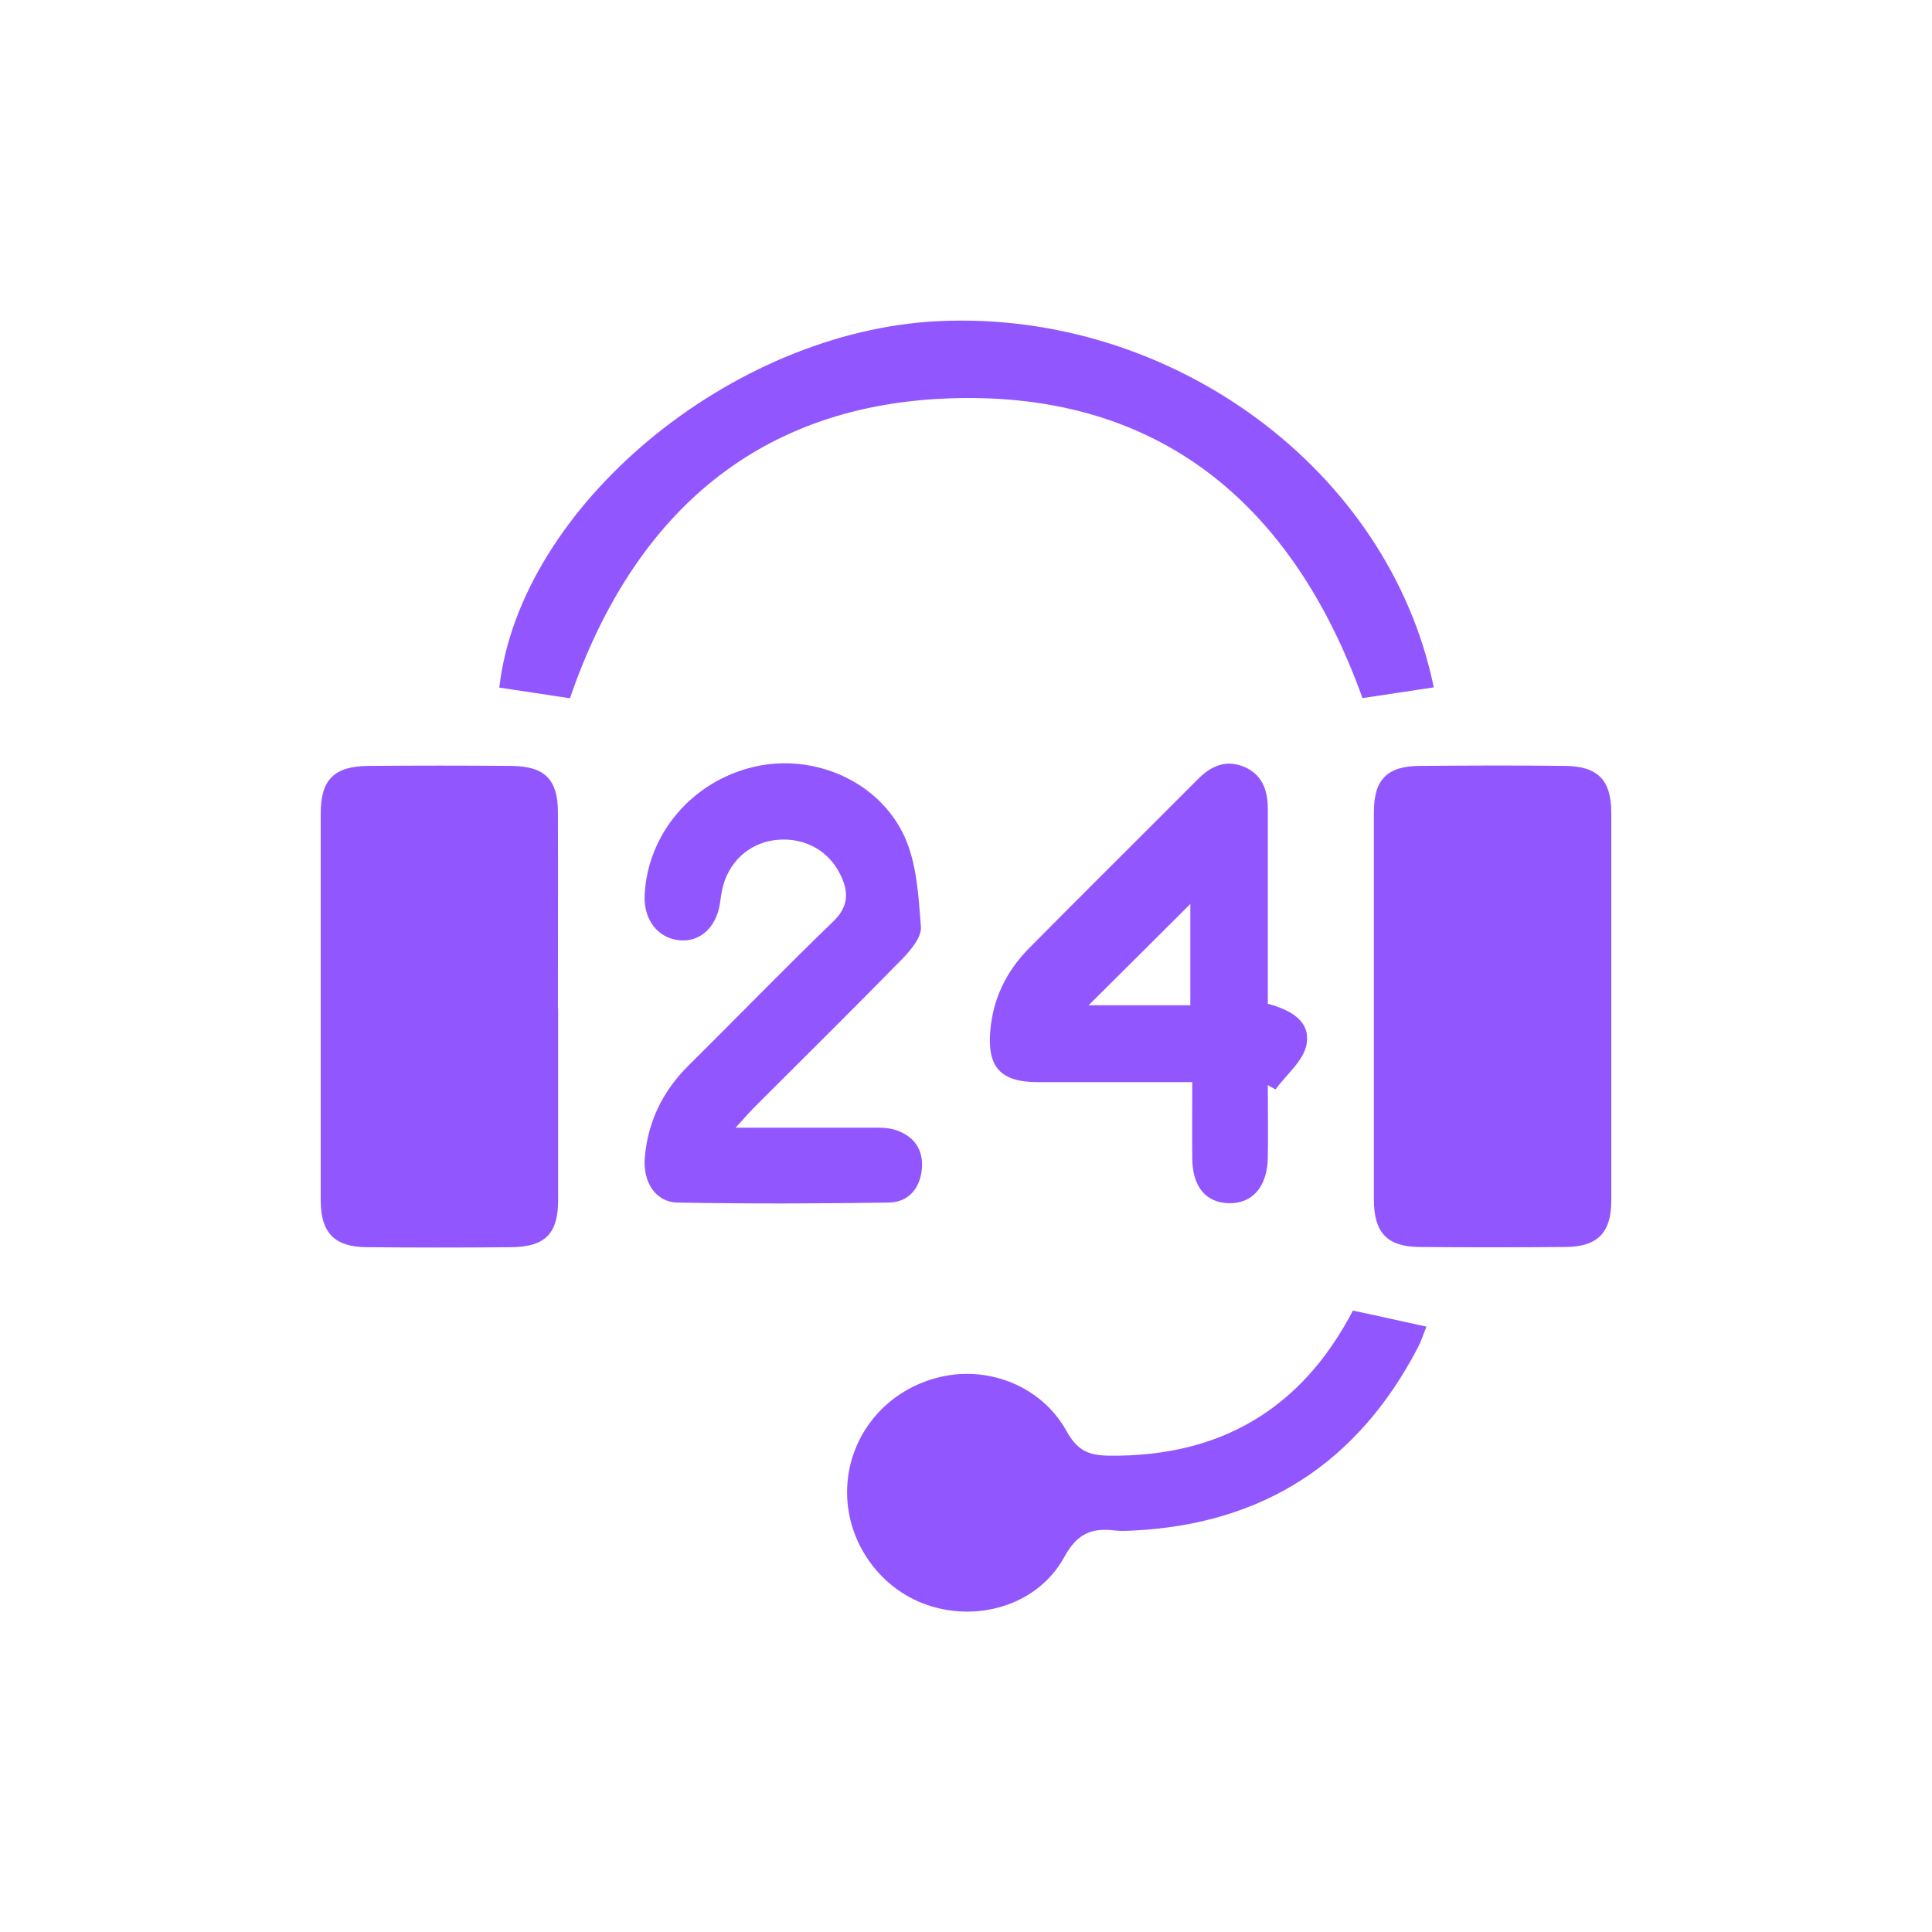 <?xml version="1.0" encoding="UTF-8"?>
<svg id="Layer_9" data-name="Layer 9" xmlns="http://www.w3.org/2000/svg" viewBox="0 0 90 90">
  <defs>
    <style>
      .cls-1 {
        fill: #9256ff;
        stroke-width: 0px;
      }
    </style>
  </defs>
  <path class="cls-1" d="m26,46.98c0,2.97,0,5.95,0,8.92,0,1.58-.61,2.19-2.21,2.2-2.23.02-4.46.02-6.69,0-1.51-.01-2.15-.66-2.16-2.15,0-6.02,0-12.05,0-18.07,0-1.56.63-2.19,2.22-2.2,2.23-.02,4.46-.02,6.69,0,1.53.02,2.14.64,2.14,2.15.01,3.05,0,6.1,0,9.15Z"/>
  <path class="cls-1" d="m64,46.76c0-2.97,0-5.95,0-8.92,0-1.52.61-2.15,2.13-2.16,2.27-.02,4.54-.03,6.81,0,1.5.02,2.12.67,2.12,2.18,0,6.02,0,12.05,0,18.07,0,1.5-.64,2.15-2.14,2.16-2.27.02-4.54.02-6.81,0-1.49-.02-2.1-.66-2.11-2.19,0-3.05,0-6.1,0-9.15Z"/>
  <path class="cls-1" d="m26.56,32.53c-1.15-.17-2.22-.34-3.3-.5.96-8.42,10.78-16.61,20.46-17.07,10.88-.52,20.99,6.93,23.07,17.06-1.1.17-2.2.33-3.32.5-3.27-9.11-9.6-14.42-19.54-13.95-8.9.42-14.52,5.63-17.38,13.96Z"/>
  <path class="cls-1" d="m63.02,61.05c1.2.26,2.26.49,3.43.75-.14.34-.25.7-.43,1.03-2.8,5.34-7.21,8.17-13.23,8.47-.27.01-.55.03-.82,0-1.08-.14-1.78.11-2.39,1.23-1.18,2.16-3.85,3.02-6.22,2.29-2.29-.7-3.9-2.9-3.9-5.3,0-2.51,1.69-4.67,4.16-5.33,2.32-.63,4.88.34,6.06,2.47.49.88.99,1.14,1.97,1.15,5.21.07,8.99-2.19,11.37-6.75Z"/>
  <path class="cls-1" d="m34.25,52.53c2.25,0,4.26,0,6.28,0,.39,0,.8-.01,1.16.1.89.28,1.35.93,1.25,1.87-.1.89-.64,1.5-1.52,1.52-3.29.05-6.58.06-9.86,0-1.03-.02-1.63-.97-1.52-2.13.15-1.66.84-3.07,2.03-4.25,2.25-2.23,4.46-4.51,6.74-6.71.74-.71.73-1.4.33-2.2-.54-1.1-1.64-1.71-2.89-1.61-1.21.09-2.2.89-2.55,2.09-.09.3-.12.61-.17.92-.18,1.09-.94,1.77-1.89,1.67-1-.1-1.66-.96-1.61-2.09.13-2.87,2.22-5.32,5.1-5.99,2.75-.64,5.81.64,7.01,3.26.57,1.26.65,2.77.76,4.19.04.47-.45,1.06-.83,1.46-2.27,2.32-4.58,4.6-6.88,6.9-.26.26-.51.55-.93,1.01Z"/>
  <path class="cls-1" d="m55.52,50.41c-2.51,0-4.84,0-7.18,0-1.72,0-2.35-.69-2.21-2.37.12-1.51.75-2.79,1.79-3.85,2.61-2.64,5.25-5.25,7.87-7.88.6-.61,1.28-.93,2.11-.61.88.34,1.16,1.09,1.16,1.98,0,3.01,0,6.01,0,9.08,1.02.27,2.02.79,1.8,1.91-.15.76-.94,1.39-1.44,2.08-.12-.07-.24-.13-.36-.2,0,1.13.02,2.26,0,3.39-.03,1.35-.72,2.14-1.83,2.11-1.06-.03-1.68-.77-1.69-2.09-.01-1.13,0-2.25,0-3.55Zm-.07-8.3c-1.56,1.56-3.18,3.17-4.74,4.72h4.74v-4.72Z"/>
</svg>